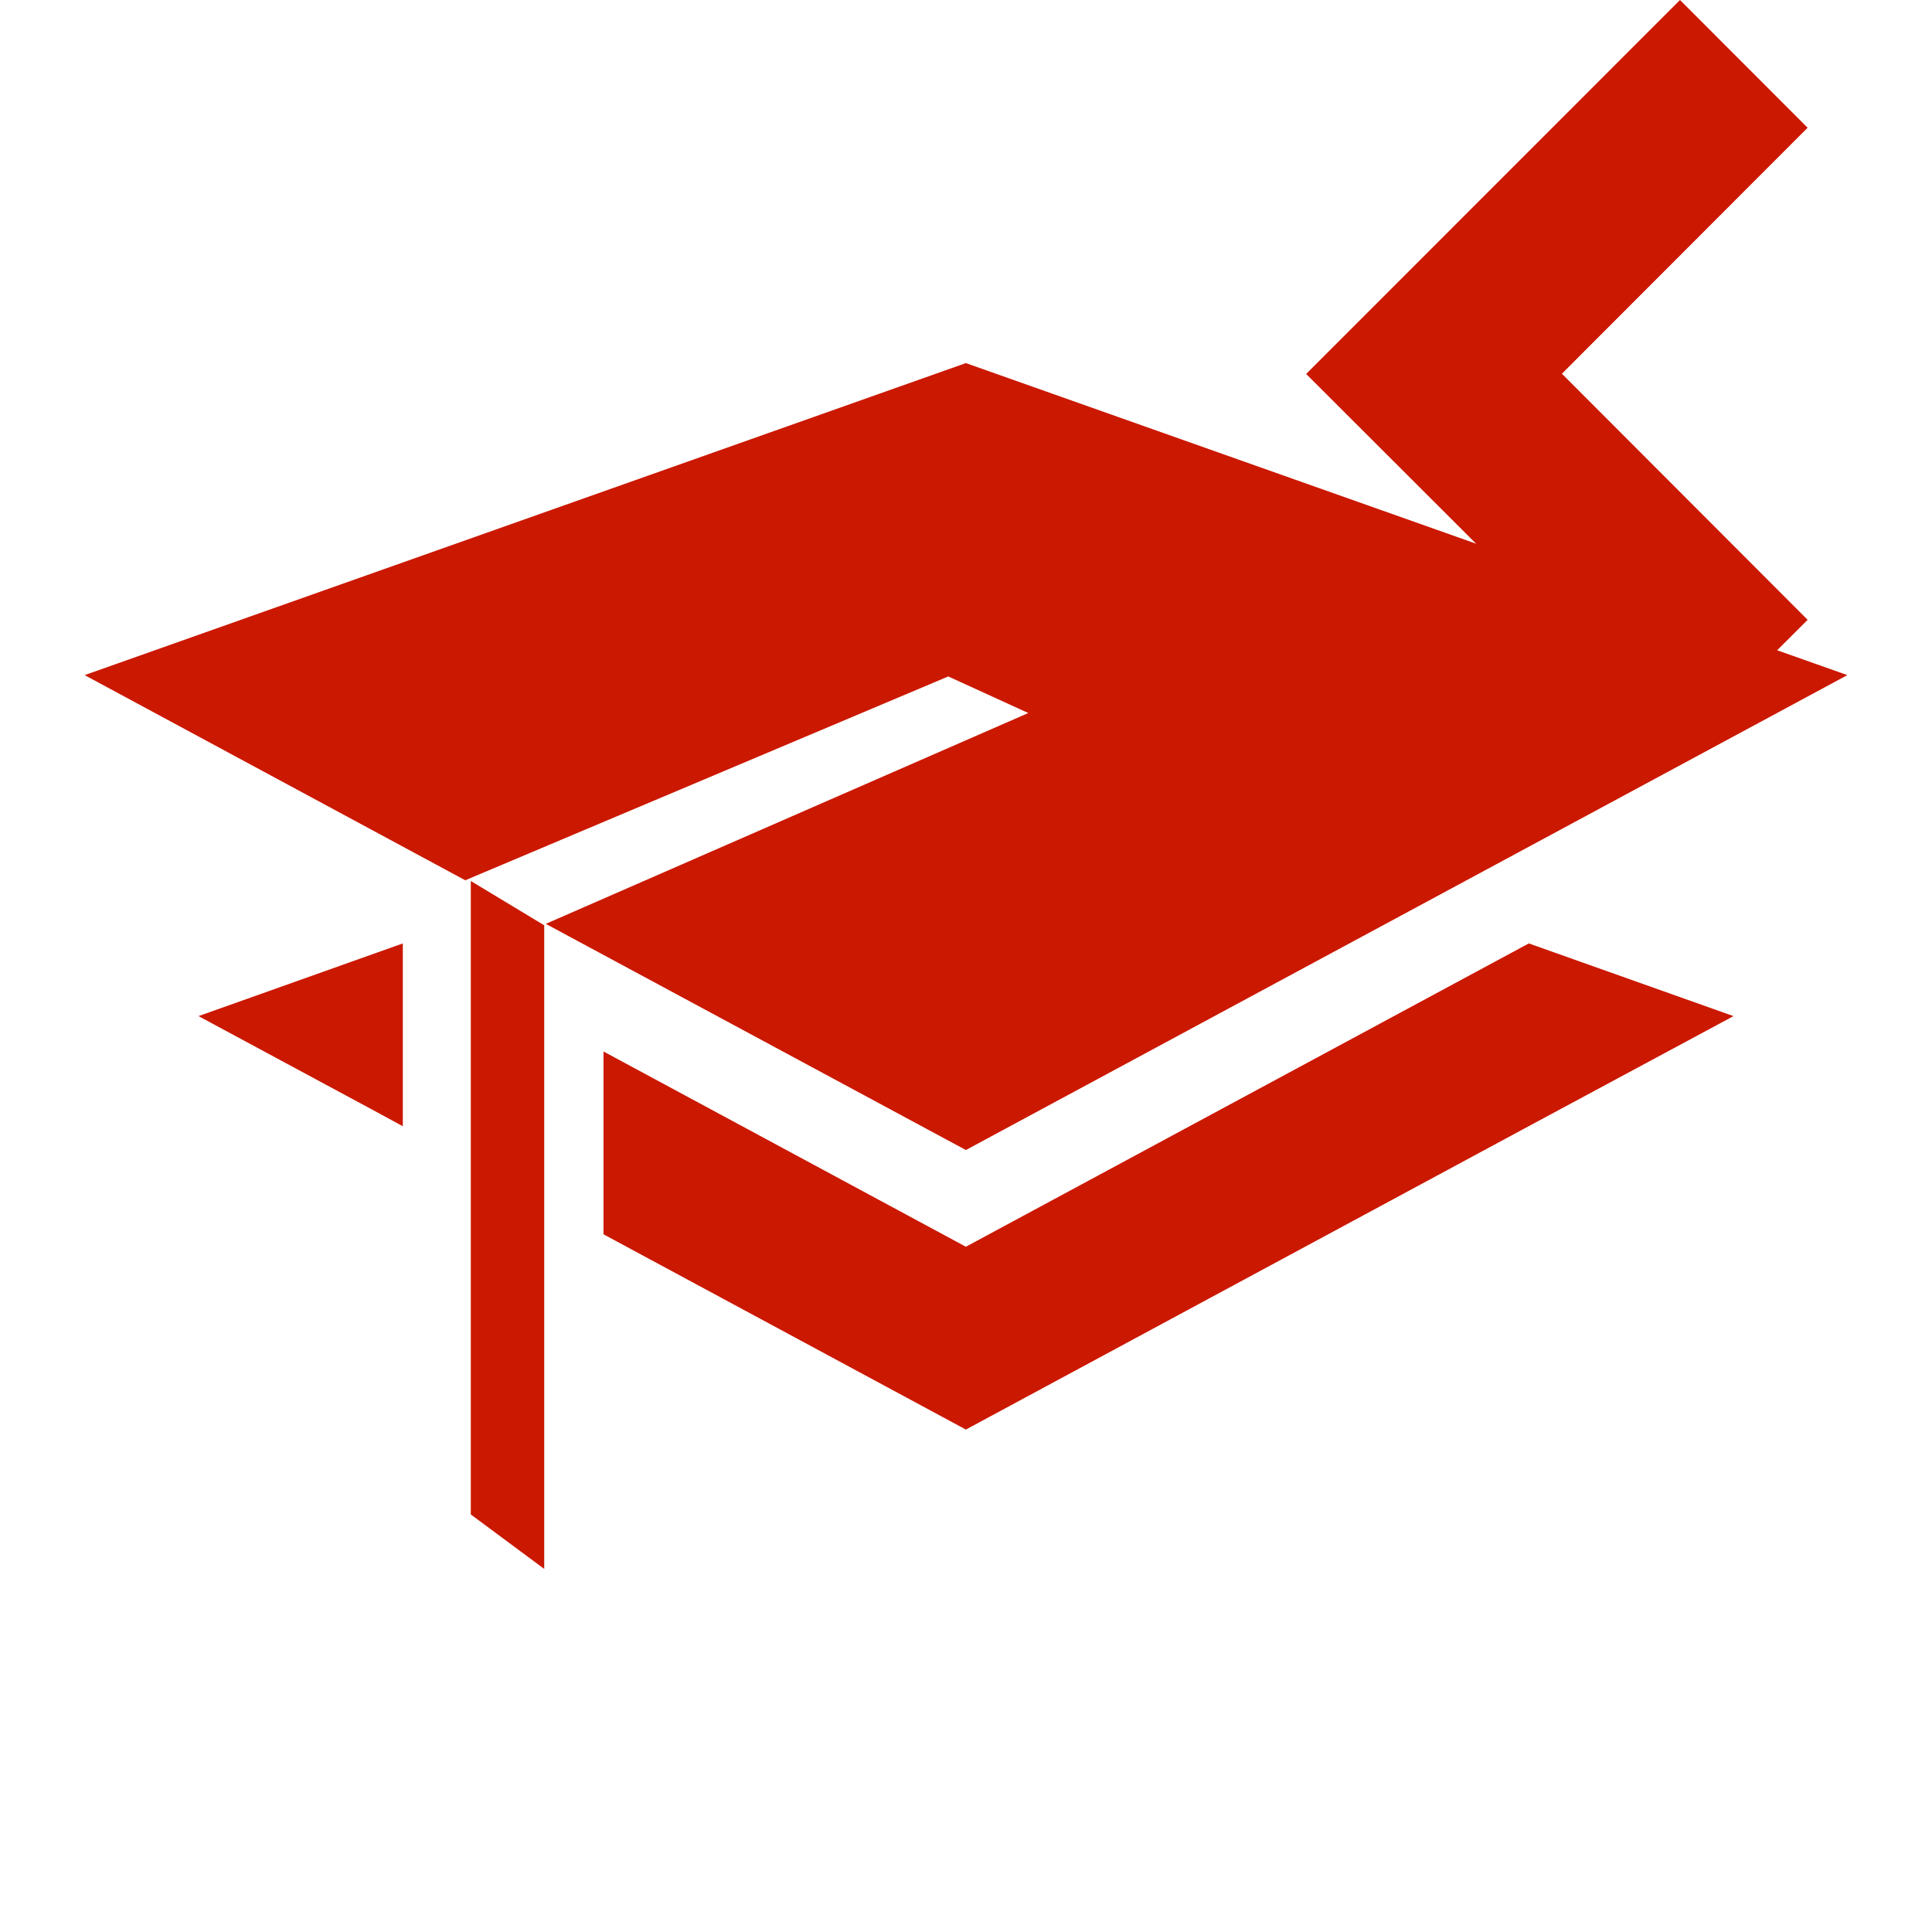 <?xml version="1.0"?><!DOCTYPE svg PUBLIC "-//W3C//DTD SVG 1.1//EN" "http://www.w3.org/Graphics/SVG/1.1/DTD/svg11.dtd"><svg xmlns="http://www.w3.org/2000/svg" viewBox="0 0 16 16" shape-rendering="geometricPrecision" fill="#cb1800"><defs><mask id="move_left-path"><rect fill="#fff" width="100%" height="100%"/><polygon points="16.383,1.058 13.913,-1.415 9.403,3.097 13.914,7.603 16.383,5.134 14.348,3.095 " fill="#000"/></mask></defs><polygon points="12.935,3.095 14.97,1.058 13.913,0 10.817,3.097 13.913,6.189 14.97,5.133 " fill="#cb1800"/><g mask="url(#move_left-path)"><g><polygon points="7.999,3.007 0.701,5.591 3.853,7.29 7.853,5.602 8.516,5.905 4.52,7.651 7.999,9.524 15.299,5.591"/><g><polygon points="3.336,7.813 1.644,8.415 3.091,9.194 3.336,9.327"/><polygon points="12.661,7.813 7.999,10.325 4.998,8.708 4.998,10.222 7.999,11.839 12.691,9.31 14.356,8.415"/></g><polygon points="3.899,12.542 4.507,12.993 4.507,7.663 3.899,7.296"/></g></g></svg>
